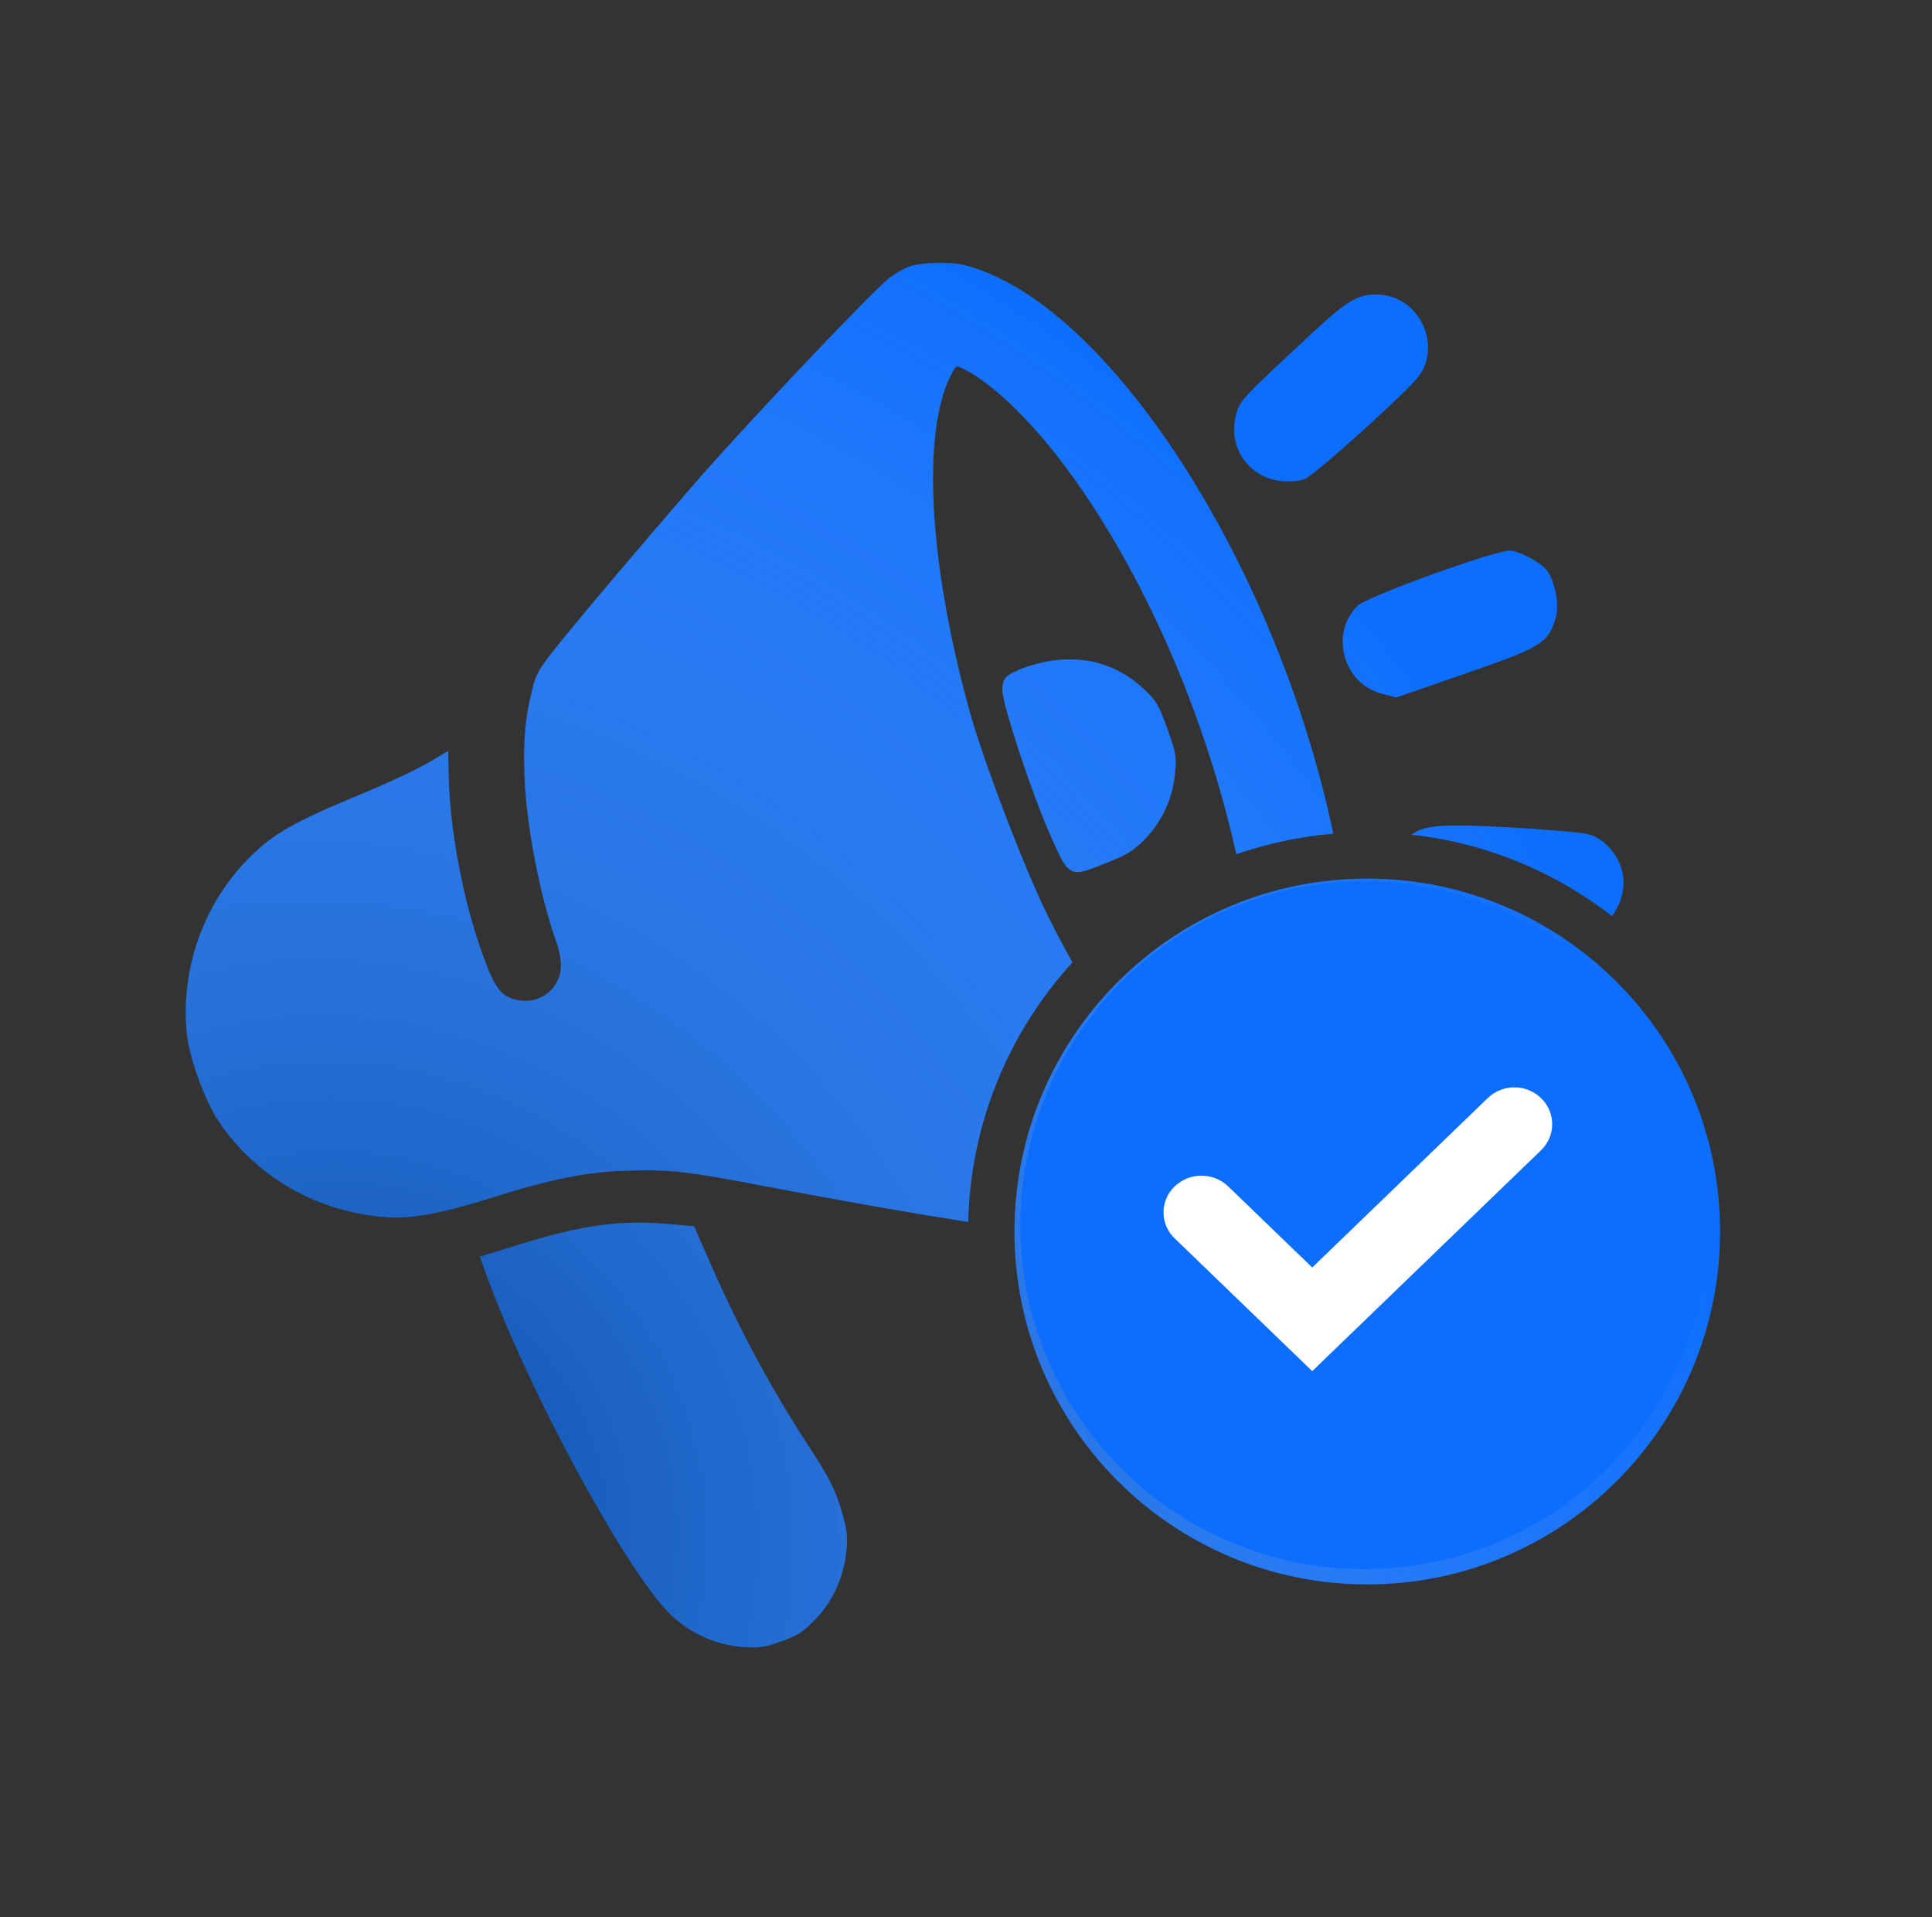 <svg width="125" height="124" viewBox="0 0 125 124" fill="none" xmlns="http://www.w3.org/2000/svg">
    <rect x="0" y="0" width="125" height="124" fill="#333333" stroke="none"/>
    <path d="M43.396 104.442C40.531 101.675 34.137 89.859 31.456 82.411L31.053 81.29L33.683 80.48C37.727 79.219 40.2 78.894 43.383 79.19L44.91 79.322L45.695 81.123C47.676 85.707 49.78 89.662 52.378 93.634C53.696 95.672 53.976 96.234 54.402 97.58C54.797 98.84 54.856 99.383 54.762 100.312C54.593 102.009 53.877 103.591 52.768 104.73C51.959 105.566 51.663 105.77 50.525 106.18C49.439 106.57 49.029 106.621 47.861 106.515C46.206 106.351 44.594 105.607 43.396 104.442Z" fill="#0D6EFD"/>
    <path d="M43.396 104.442C40.531 101.675 34.137 89.859 31.456 82.411L31.053 81.29L33.683 80.48C37.727 79.219 40.2 78.894 43.383 79.19L44.91 79.322L45.695 81.123C47.676 85.707 49.78 89.662 52.378 93.634C53.696 95.672 53.976 96.234 54.402 97.58C54.797 98.84 54.856 99.383 54.762 100.312C54.593 102.009 53.877 103.591 52.768 104.73C51.959 105.566 51.663 105.77 50.525 106.18C49.439 106.57 49.029 106.621 47.861 106.515C46.206 106.351 44.594 105.607 43.396 104.442Z" fill="url(#paint0_radial_2042_25197)" fill-opacity="0.5"/>
    <path d="M64.865 44.782C64.82 44.331 64.921 43.963 65.125 43.773C65.642 43.314 67.264 42.789 68.472 42.685C70.6 42.484 72.488 43.129 74.053 44.61C74.824 45.346 74.969 45.586 75.527 47.137C76.104 48.74 76.144 48.96 76.005 50.198C75.823 51.801 75.115 53.244 73.983 54.372C73.309 55.043 72.881 55.314 71.462 55.863L71.423 55.879C70.402 56.289 69.842 56.514 69.416 56.363C68.899 56.18 68.579 55.445 67.869 53.82L67.842 53.758C66.727 51.2 64.979 45.909 64.865 44.782Z" fill="#0D6EFD"/>
    <path d="M64.865 44.782C64.82 44.331 64.921 43.963 65.125 43.773C65.642 43.314 67.264 42.789 68.472 42.685C70.6 42.484 72.488 43.129 74.053 44.61C74.824 45.346 74.969 45.586 75.527 47.137C76.104 48.74 76.144 48.96 76.005 50.198C75.823 51.801 75.115 53.244 73.983 54.372C73.309 55.043 72.881 55.314 71.462 55.863L71.423 55.879C70.402 56.289 69.842 56.514 69.416 56.363C68.899 56.18 68.579 55.445 67.869 53.82L67.842 53.758C66.727 51.2 64.979 45.909 64.865 44.782Z" fill="url(#paint1_radial_2042_25197)" fill-opacity="0.5"/>
    <path d="M57.536 17.977C56.518 18.772 48.787 26.89 45.322 30.843C43.652 32.749 40.595 36.322 38.51 38.806C34.824 43.228 34.745 43.334 34.439 44.593C33.984 46.412 33.854 47.783 33.931 50.053C34.024 53.233 34.905 57.901 36.028 61.021C36.214 61.538 36.324 62.278 36.287 62.661C36.157 64.032 34.881 64.978 33.513 64.692C32.4 64.469 32.029 63.979 31.192 61.652C29.963 58.238 29.102 53.68 29.032 50.239L28.998 48.576L28.564 48.83C27.262 49.649 25.852 50.332 22.805 51.603C18.742 53.299 17.479 54.065 15.867 55.755C13.114 58.654 11.703 62.745 12.077 66.758C12.219 68.343 13.205 71.084 14.119 72.488C16.547 76.152 20.66 78.488 25.169 78.735C26.742 78.831 28.709 78.454 31.821 77.471C35.687 76.255 38.064 75.77 40.752 75.718C43.474 75.653 44.346 75.748 49.51 76.733C54.558 77.691 58.748 78.432 62.642 79.044C62.794 72.578 65.323 66.7 69.388 62.249C68.864 61.319 68.349 60.35 67.847 59.346C66.32 56.293 63.688 49.412 62.732 45.998C60.197 36.843 59.655 28.626 61.329 24.674C61.544 24.188 61.794 23.747 61.897 23.71C62.001 23.673 62.546 23.944 63.099 24.29C65.808 26.081 68.889 29.665 71.688 34.305C75.447 40.507 78.385 48.013 79.988 55.258C81.98 54.566 84.083 54.112 86.263 53.928C82.604 36.46 71.645 19.515 62.42 17.154C61.418 16.912 59.547 16.962 58.777 17.258C58.467 17.37 57.924 17.701 57.536 17.977Z" fill="#0D6EFD"/>
    <path d="M57.536 17.977C56.518 18.772 48.787 26.89 45.322 30.843C43.652 32.749 40.595 36.322 38.51 38.806C34.824 43.228 34.745 43.334 34.439 44.593C33.984 46.412 33.854 47.783 33.931 50.053C34.024 53.233 34.905 57.901 36.028 61.021C36.214 61.538 36.324 62.278 36.287 62.661C36.157 64.032 34.881 64.978 33.513 64.692C32.4 64.469 32.029 63.979 31.192 61.652C29.963 58.238 29.102 53.68 29.032 50.239L28.998 48.576L28.564 48.83C27.262 49.649 25.852 50.332 22.805 51.603C18.742 53.299 17.479 54.065 15.867 55.755C13.114 58.654 11.703 62.745 12.077 66.758C12.219 68.343 13.205 71.084 14.119 72.488C16.547 76.152 20.66 78.488 25.169 78.735C26.742 78.831 28.709 78.454 31.821 77.471C35.687 76.255 38.064 75.77 40.752 75.718C43.474 75.653 44.346 75.748 49.51 76.733C54.558 77.691 58.748 78.432 62.642 79.044C62.794 72.578 65.323 66.7 69.388 62.249C68.864 61.319 68.349 60.35 67.847 59.346C66.32 56.293 63.688 49.412 62.732 45.998C60.197 36.843 59.655 28.626 61.329 24.674C61.544 24.188 61.794 23.747 61.897 23.71C62.001 23.673 62.546 23.944 63.099 24.29C65.808 26.081 68.889 29.665 71.688 34.305C75.447 40.507 78.385 48.013 79.988 55.258C81.98 54.566 84.083 54.112 86.263 53.928C82.604 36.46 71.645 19.515 62.42 17.154C61.418 16.912 59.547 16.962 58.777 17.258C58.467 17.37 57.924 17.701 57.536 17.977Z" fill="url(#paint2_radial_2042_25197)" fill-opacity="0.5"/>
    <path d="M97.725 53.521C93.343 53.272 92.147 53.369 91.321 53.992C96.178 54.527 100.629 56.409 104.293 59.256C104.746 58.661 105.03 57.915 105.044 57.138C105.075 55.764 104.044 54.304 102.772 53.964C102.422 53.856 100.151 53.661 97.725 53.521Z" fill="#0D6EFD"/>
    <path d="M97.725 53.521C93.343 53.272 92.147 53.369 91.321 53.992C96.178 54.527 100.629 56.409 104.293 59.256C104.746 58.661 105.03 57.915 105.044 57.138C105.075 55.764 104.044 54.304 102.772 53.964C102.422 53.856 100.151 53.661 97.725 53.521Z" fill="url(#paint3_radial_2042_25197)" fill-opacity="0.5"/>
    <path d="M79.983 26.785C80.228 25.898 80.37 25.75 85.026 21.426C87.288 19.326 88.021 18.927 89.439 19.078C91.908 19.339 93.261 22.396 91.783 24.349C90.962 25.424 85.021 30.774 84.4 30.998C84.073 31.116 83.448 31.165 83.007 31.129C80.806 30.967 79.378 28.891 79.983 26.785Z" fill="#0D6EFD"/>
    <path d="M79.983 26.785C80.228 25.898 80.37 25.75 85.026 21.426C87.288 19.326 88.021 18.927 89.439 19.078C91.908 19.339 93.261 22.396 91.783 24.349C90.962 25.424 85.021 30.774 84.4 30.998C84.073 31.116 83.448 31.165 83.007 31.129C80.806 30.967 79.378 28.891 79.983 26.785Z" fill="url(#paint4_radial_2042_25197)" fill-opacity="0.5"/>
    <path d="M89.46 44.888C86.924 44.282 85.988 40.977 87.853 39.177C88.504 38.553 96.952 35.513 97.749 35.616C98.487 35.72 99.779 36.443 100.116 36.945C100.662 37.761 100.911 39.21 100.63 40.051C100.139 41.61 99.711 41.881 94.721 43.599L90.341 45.117L89.46 44.888Z" fill="#0D6EFD"/>
    <path d="M89.46 44.888C86.924 44.282 85.988 40.977 87.853 39.177C88.504 38.553 96.952 35.513 97.749 35.616C98.487 35.72 99.779 36.443 100.116 36.945C100.662 37.761 100.911 39.21 100.63 40.051C100.139 41.61 99.711 41.881 94.721 43.599L90.341 45.117L89.46 44.888Z" fill="url(#paint5_radial_2042_25197)" fill-opacity="0.5"/>
    <path fill-rule="evenodd" clip-rule="evenodd" d="M111.288 79.659C111.288 92.266 101.069 102.486 88.462 102.486C75.855 102.486 65.635 92.266 65.635 79.659C65.635 67.052 75.855 56.832 88.462 56.832C101.069 56.832 111.288 67.052 111.288 79.659ZM88.457 75.239L82.835 69.813C81.685 68.703 79.863 68.703 78.714 69.813C77.578 70.909 77.578 72.728 78.714 73.824L84.439 79.35L78.578 85.357C77.519 86.443 77.578 88.192 78.708 89.203C79.748 90.135 81.331 90.105 82.335 89.135L88.457 83.227L94.579 89.135C95.584 90.105 97.167 90.135 98.207 89.203C99.337 88.192 99.396 86.443 98.337 85.357L92.476 79.35L98.201 73.824C99.337 72.728 99.337 70.909 98.201 69.813C97.052 68.703 95.23 68.703 94.08 69.813L88.457 75.239Z" fill="#0D6EFD"/>
    <path fill-rule="evenodd" clip-rule="evenodd" d="M111.288 79.659C111.288 92.266 101.069 102.486 88.462 102.486C75.855 102.486 65.635 92.266 65.635 79.659C65.635 67.052 75.855 56.832 88.462 56.832C101.069 56.832 111.288 67.052 111.288 79.659ZM88.457 75.239L82.835 69.813C81.685 68.703 79.863 68.703 78.714 69.813C77.578 70.909 77.578 72.728 78.714 73.824L84.439 79.35L78.578 85.357C77.519 86.443 77.578 88.192 78.708 89.203C79.748 90.135 81.331 90.105 82.335 89.135L88.457 83.227L94.579 89.135C95.584 90.105 97.167 90.135 98.207 89.203C99.337 88.192 99.396 86.443 98.337 85.357L92.476 79.35L98.201 73.824C99.337 72.728 99.337 70.909 98.201 69.813C97.052 68.703 95.23 68.703 94.08 69.813L88.457 75.239Z" fill="url(#paint6_radial_2042_25197)" fill-opacity="0.5"/>
    <circle cx="88.268" cy="79.25" r="22.25" fill="#0D6EFD"/>
    <path d="M91.434 75.683L84.901 81.988L81.31 78.522L79.477 76.753C78.504 75.814 76.962 75.814 75.989 76.753C75.044 77.665 75.044 79.179 75.989 80.091L79.58 83.557L84.901 88.691L93.178 80.704L99.71 74.4C100.663 73.48 100.663 71.953 99.71 71.034C98.745 70.102 97.217 70.102 96.252 71.034L91.434 75.683Z" fill="white"/>
    <defs>
    <radialGradient id="paint0_radial_2042_25197" cx="0" cy="0" r="1" gradientUnits="userSpaceOnUse" gradientTransform="translate(23.5 97) rotate(-35.955) scale(87.711 97.218)">
    <stop stop-color="#01294C"/>
    <stop offset="1" stop-color="white" stop-opacity="0"/>
    </radialGradient>
    <radialGradient id="paint1_radial_2042_25197" cx="0" cy="0" r="1" gradientUnits="userSpaceOnUse" gradientTransform="translate(23.5 97) rotate(-35.955) scale(87.711 97.218)">
    <stop stop-color="#01294C"/>
    <stop offset="1" stop-color="white" stop-opacity="0"/>
    </radialGradient>
    <radialGradient id="paint2_radial_2042_25197" cx="0" cy="0" r="1" gradientUnits="userSpaceOnUse" gradientTransform="translate(23.5 97) rotate(-35.955) scale(87.711 97.218)">
    <stop stop-color="#01294C"/>
    <stop offset="1" stop-color="white" stop-opacity="0"/>
    </radialGradient>
    <radialGradient id="paint3_radial_2042_25197" cx="0" cy="0" r="1" gradientUnits="userSpaceOnUse" gradientTransform="translate(23.5 97) rotate(-35.955) scale(87.711 97.218)">
    <stop stop-color="#01294C"/>
    <stop offset="1" stop-color="white" stop-opacity="0"/>
    </radialGradient>
    <radialGradient id="paint4_radial_2042_25197" cx="0" cy="0" r="1" gradientUnits="userSpaceOnUse" gradientTransform="translate(23.5 97) rotate(-35.955) scale(87.711 97.218)">
    <stop stop-color="#01294C"/>
    <stop offset="1" stop-color="white" stop-opacity="0"/>
    </radialGradient>
    <radialGradient id="paint5_radial_2042_25197" cx="0" cy="0" r="1" gradientUnits="userSpaceOnUse" gradientTransform="translate(23.5 97) rotate(-35.955) scale(87.711 97.218)">
    <stop stop-color="#01294C"/>
    <stop offset="1" stop-color="white" stop-opacity="0"/>
    </radialGradient>
    <radialGradient id="paint6_radial_2042_25197" cx="0" cy="0" r="1" gradientUnits="userSpaceOnUse" gradientTransform="translate(23.5 97) rotate(-35.955) scale(87.711 97.218)">
    <stop stop-color="#01294C"/>
    <stop offset="1" stop-color="white" stop-opacity="0"/>
    </radialGradient>
    </defs>
    </svg>
    